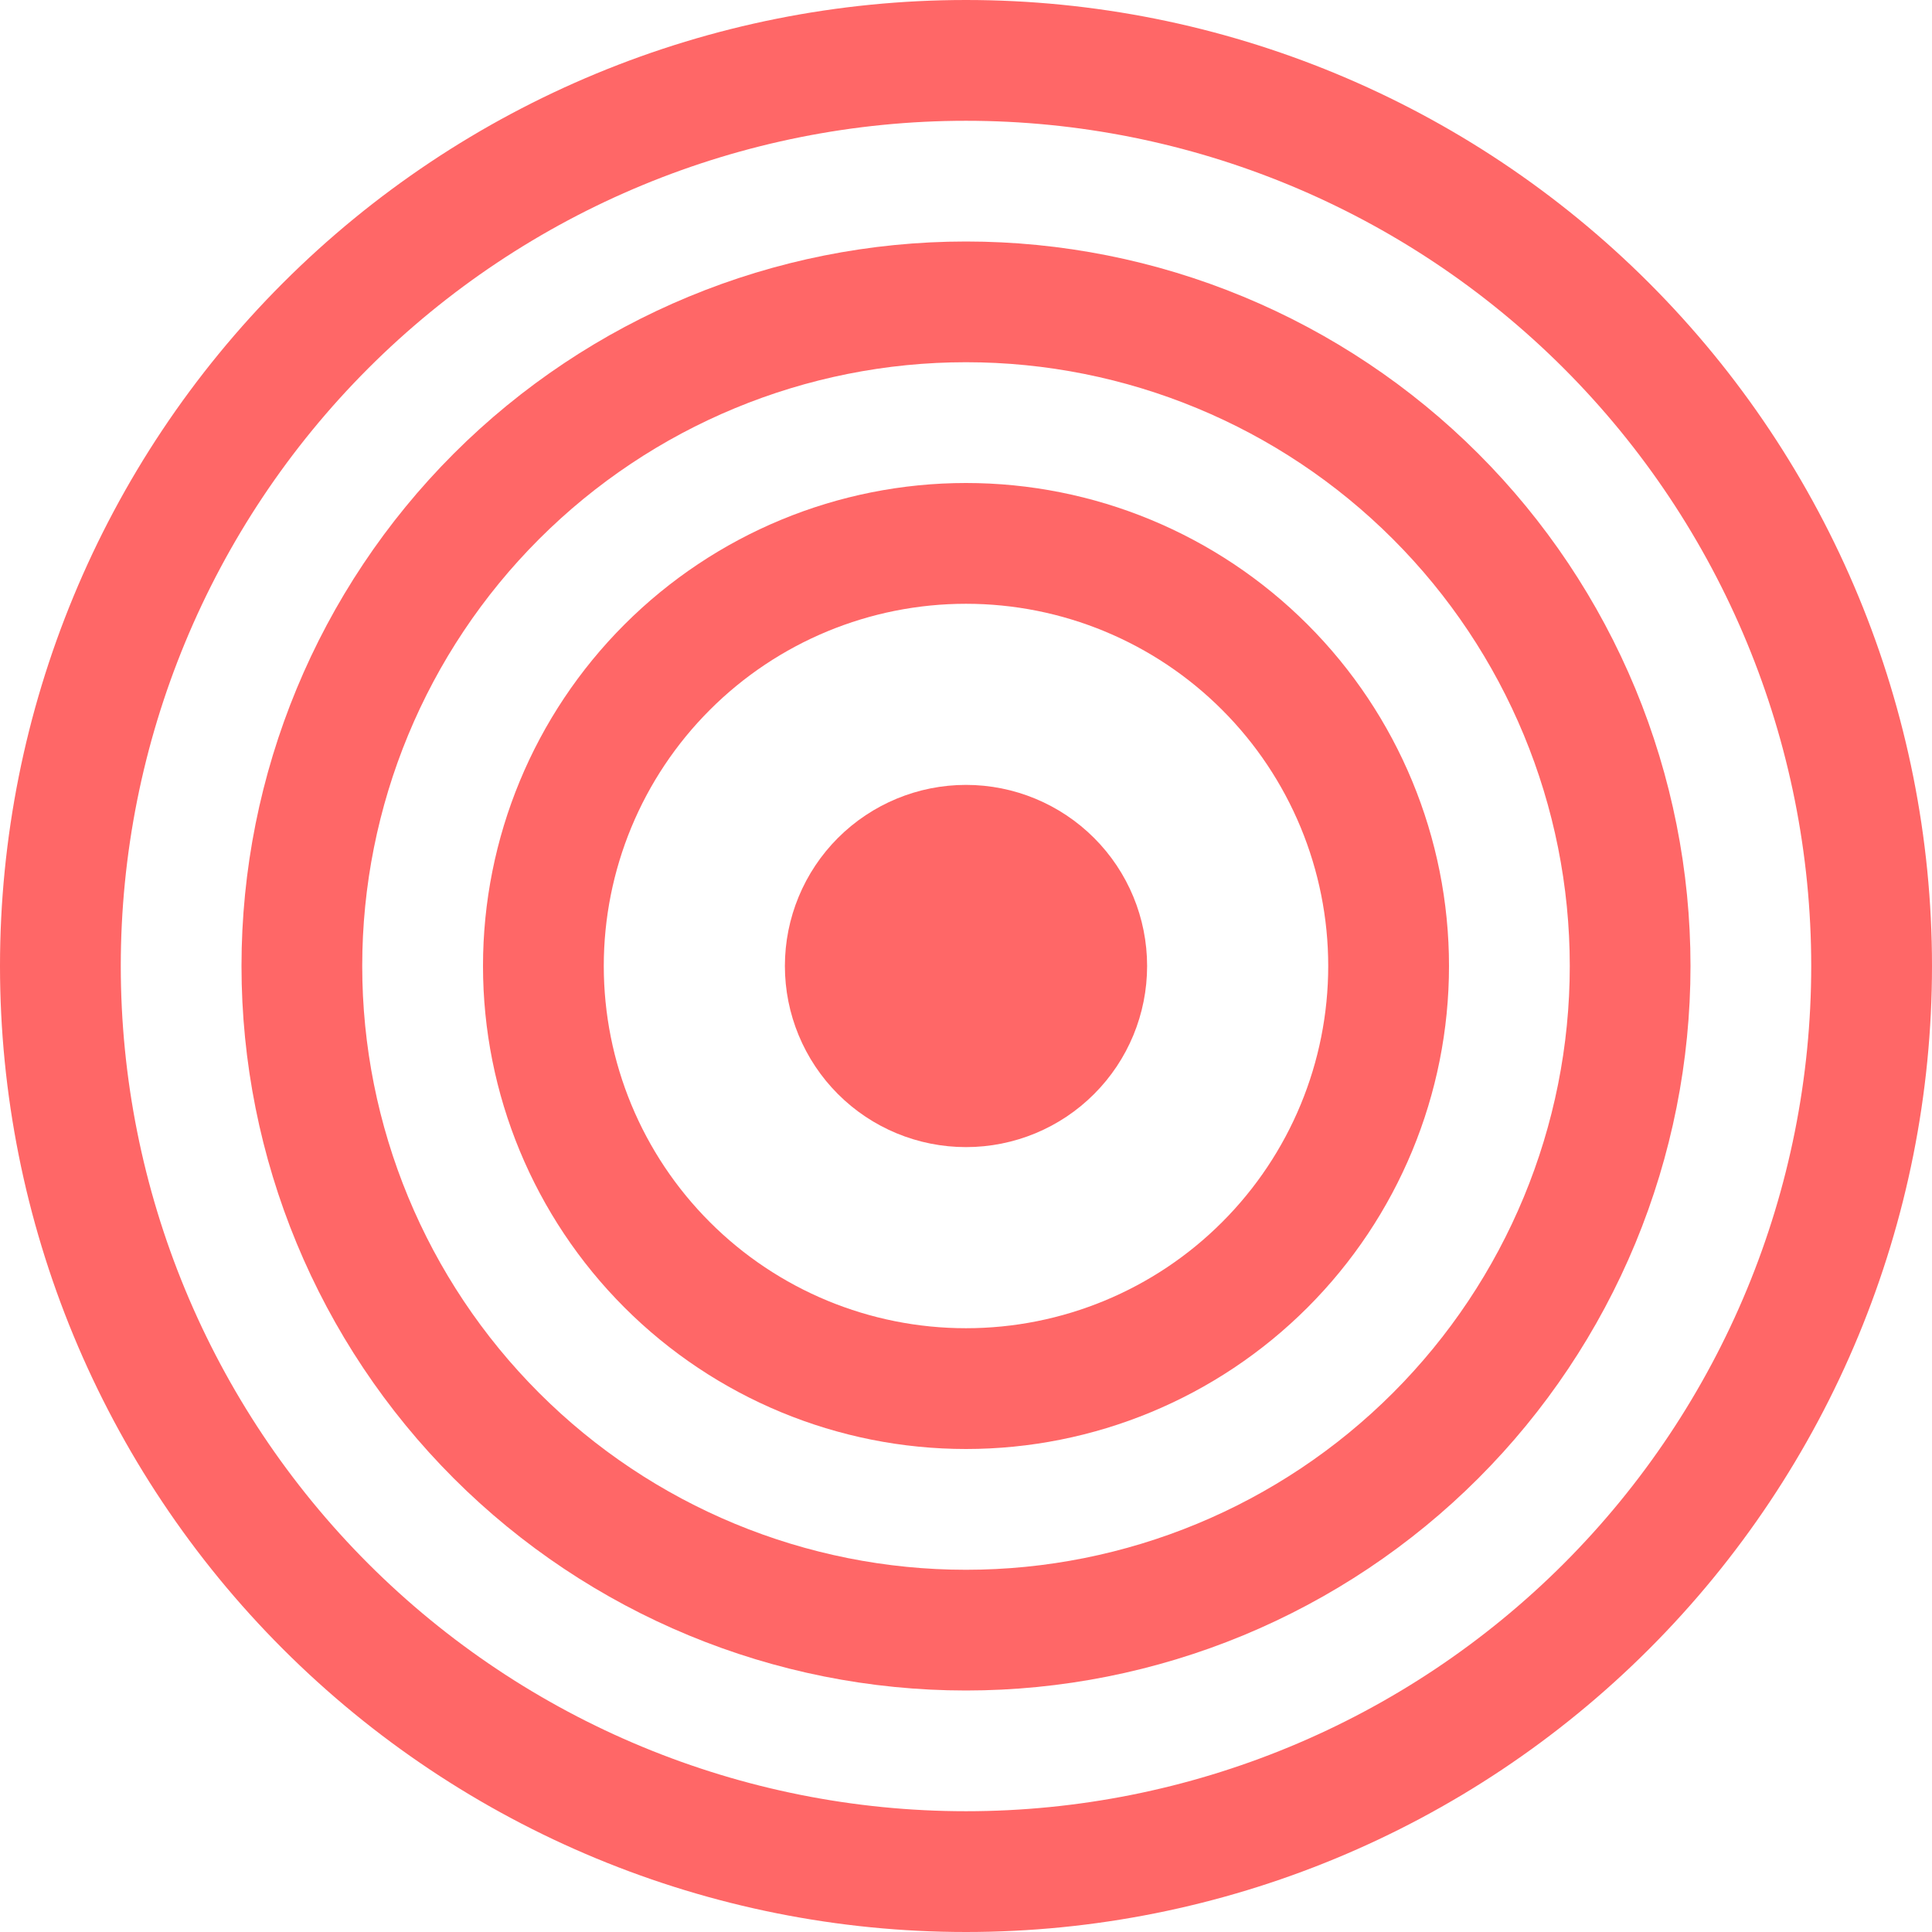 <svg width="35" height="35" viewBox="0 0 35 35" fill="none" xmlns="http://www.w3.org/2000/svg">
<g clip-path="url(#clip0_6_10)">
<path d="M17.5 32.812C13.439 32.812 9.544 31.199 6.672 28.328C3.801 25.456 2.188 21.561 2.188 17.5C2.188 13.439 3.801 9.544 6.672 6.672C9.544 3.801 13.439 2.188 17.5 2.188C21.561 2.188 25.456 3.801 28.328 6.672C31.199 9.544 32.812 13.439 32.812 17.5C32.812 21.561 31.199 25.456 28.328 28.328C25.456 31.199 21.561 32.812 17.5 32.812ZM17.5 35C22.141 35 26.593 33.156 29.874 29.874C33.156 26.593 35 22.141 35 17.5C35 12.859 33.156 8.408 29.874 5.126C26.593 1.844 22.141 0 17.5 0C12.859 0 8.408 1.844 5.126 5.126C1.844 8.408 0 12.859 0 17.5C0 22.141 1.844 26.593 5.126 29.874C8.408 33.156 12.859 35 17.5 35Z" fill="#FF6767"/>
<path d="M17.5 28.438C14.599 28.438 11.817 27.285 9.766 25.234C7.715 23.183 6.562 20.401 6.562 17.5C6.562 14.599 7.715 11.817 9.766 9.766C11.817 7.715 14.599 6.562 17.5 6.562C20.401 6.562 23.183 7.715 25.234 9.766C27.285 11.817 28.438 14.599 28.438 17.5C28.438 20.401 27.285 23.183 25.234 25.234C23.183 27.285 20.401 28.438 17.5 28.438ZM17.5 30.625C19.224 30.625 20.93 30.285 22.523 29.626C24.115 28.966 25.562 28 26.781 26.781C28 25.562 28.966 24.115 29.626 22.523C30.285 20.93 30.625 19.224 30.625 17.5C30.625 15.776 30.285 14.07 29.626 12.477C28.966 10.885 28 9.438 26.781 8.219C25.562 7 24.115 6.034 22.523 5.374C20.93 4.714 19.224 4.375 17.5 4.375C14.019 4.375 10.681 5.758 8.219 8.219C5.758 10.681 4.375 14.019 4.375 17.5C4.375 20.981 5.758 24.319 8.219 26.781C10.681 29.242 14.019 30.625 17.5 30.625Z" fill="#FF6767"/>
<path d="M17.5 24.062C15.759 24.062 14.09 23.371 12.86 22.14C11.629 20.91 10.938 19.241 10.938 17.5C10.938 15.759 11.629 14.09 12.86 12.86C14.09 11.629 15.759 10.938 17.5 10.938C19.241 10.938 20.91 11.629 22.14 12.86C23.371 14.09 24.062 15.759 24.062 17.5C24.062 19.241 23.371 20.91 22.14 22.14C20.91 23.371 19.241 24.062 17.5 24.062ZM17.5 26.25C19.821 26.25 22.046 25.328 23.687 23.687C25.328 22.046 26.25 19.821 26.25 17.5C26.25 15.179 25.328 12.954 23.687 11.313C22.046 9.672 19.821 8.75 17.5 8.75C15.179 8.75 12.954 9.672 11.313 11.313C9.672 12.954 8.75 15.179 8.75 17.5C8.75 19.821 9.672 22.046 11.313 23.687C12.954 25.328 15.179 26.25 17.5 26.25Z" fill="#FF6767"/>
<path d="M20.781 17.5C20.781 18.37 20.436 19.205 19.82 19.82C19.205 20.436 18.37 20.781 17.5 20.781C16.63 20.781 15.795 20.436 15.18 19.82C14.565 19.205 14.219 18.37 14.219 17.5C14.219 16.63 14.565 15.795 15.18 15.18C15.795 14.565 16.63 14.219 17.5 14.219C18.37 14.219 19.205 14.565 19.82 15.18C20.436 15.795 20.781 16.63 20.781 17.5Z" fill="#FF6767"/>
</g>
<defs>
<clipPath id="clip0_6_10">
<rect width="35" height="35" fill="white"/>
</clipPath>
</defs>
</svg>

